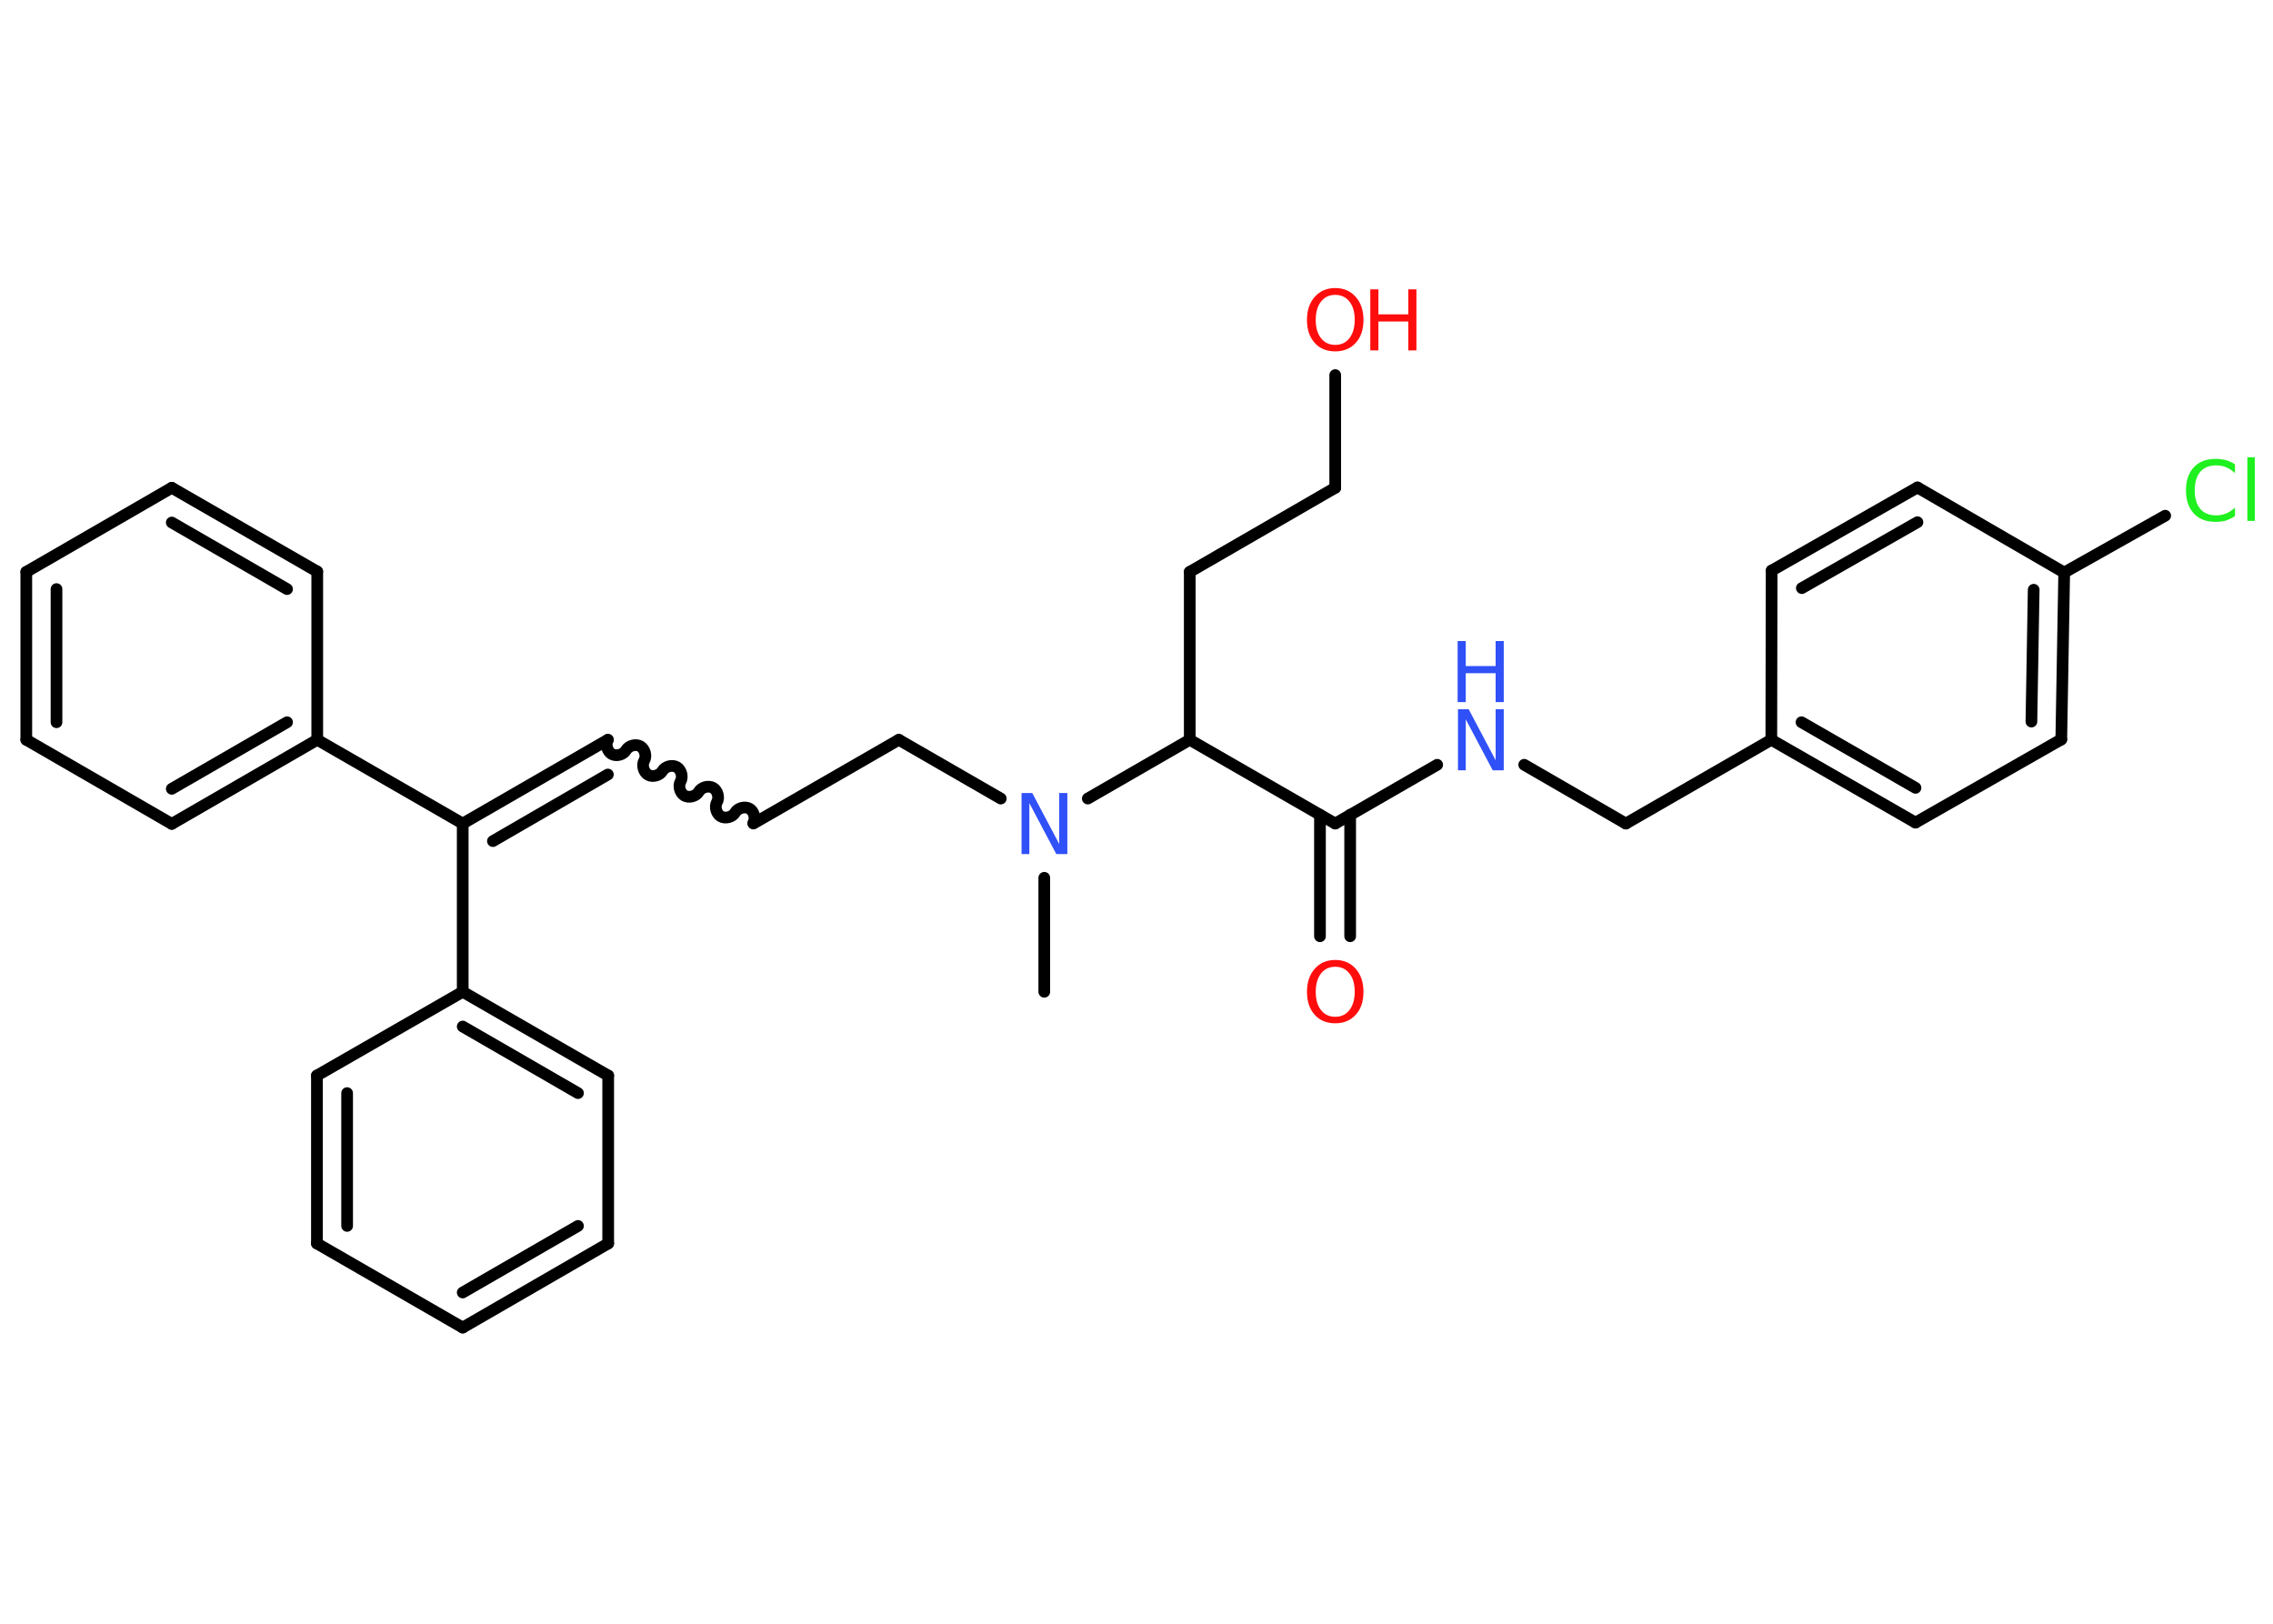 <?xml version='1.0' encoding='UTF-8'?>
<!DOCTYPE svg PUBLIC "-//W3C//DTD SVG 1.1//EN" "http://www.w3.org/Graphics/SVG/1.1/DTD/svg11.dtd">
<svg version='1.2' xmlns='http://www.w3.org/2000/svg' xmlns:xlink='http://www.w3.org/1999/xlink' width='70.0mm' height='50.0mm' viewBox='0 0 70.0 50.0'>
  <desc>Generated by the Chemistry Development Kit (http://github.com/cdk)</desc>
  <g stroke-linecap='round' stroke-linejoin='round' stroke='#000000' stroke-width='.36' fill='#FF0D0D'>
    <rect x='.0' y='.0' width='70.0' height='50.0' fill='#FFFFFF' stroke='none'/>
    <g id='mol1' class='mol'>
      <line id='mol1bnd1' class='bond' x1='32.16' y1='30.54' x2='32.16' y2='27.03'/>
      <line id='mol1bnd2' class='bond' x1='30.82' y1='24.59' x2='27.68' y2='22.78'/>
      <line id='mol1bnd3' class='bond' x1='27.68' y1='22.78' x2='23.2' y2='25.36'/>
      <path id='mol1bnd4' class='bond' d='M18.72 22.78c-.08 .14 -.02 .36 .12 .44c.14 .08 .36 .02 .44 -.12c.08 -.14 .3 -.2 .44 -.12c.14 .08 .2 .3 .12 .44c-.08 .14 -.02 .36 .12 .44c.14 .08 .36 .02 .44 -.12c.08 -.14 .3 -.2 .44 -.12c.14 .08 .2 .3 .12 .44c-.08 .14 -.02 .36 .12 .44c.14 .08 .36 .02 .44 -.12c.08 -.14 .3 -.2 .44 -.12c.14 .08 .2 .3 .12 .44c-.08 .14 -.02 .36 .12 .44c.14 .08 .36 .02 .44 -.12c.08 -.14 .3 -.2 .44 -.12c.14 .08 .2 .3 .12 .44' fill='none' stroke='#000000' stroke-width='.36'/>
      <g id='mol1bnd5' class='bond'>
        <line x1='18.72' y1='22.78' x2='14.25' y2='25.36'/>
        <line x1='18.72' y1='23.85' x2='15.18' y2='25.9'/>
      </g>
      <line id='mol1bnd6' class='bond' x1='14.25' y1='25.36' x2='9.77' y2='22.78'/>
      <g id='mol1bnd7' class='bond'>
        <line x1='5.29' y1='25.37' x2='9.77' y2='22.78'/>
        <line x1='5.29' y1='24.29' x2='8.84' y2='22.24'/>
      </g>
      <line id='mol1bnd8' class='bond' x1='5.29' y1='25.37' x2='.81' y2='22.78'/>
      <g id='mol1bnd9' class='bond'>
        <line x1='.81' y1='17.61' x2='.81' y2='22.78'/>
        <line x1='1.74' y1='18.14' x2='1.74' y2='22.24'/>
      </g>
      <line id='mol1bnd10' class='bond' x1='.81' y1='17.61' x2='5.29' y2='15.02'/>
      <g id='mol1bnd11' class='bond'>
        <line x1='9.77' y1='17.6' x2='5.29' y2='15.02'/>
        <line x1='8.84' y1='18.14' x2='5.29' y2='16.09'/>
      </g>
      <line id='mol1bnd12' class='bond' x1='9.77' y1='22.78' x2='9.77' y2='17.6'/>
      <line id='mol1bnd13' class='bond' x1='14.25' y1='25.36' x2='14.25' y2='30.54'/>
      <g id='mol1bnd14' class='bond'>
        <line x1='18.73' y1='33.12' x2='14.25' y2='30.54'/>
        <line x1='17.8' y1='33.66' x2='14.25' y2='31.61'/>
      </g>
      <line id='mol1bnd15' class='bond' x1='18.73' y1='33.12' x2='18.73' y2='38.29'/>
      <g id='mol1bnd16' class='bond'>
        <line x1='14.25' y1='40.88' x2='18.73' y2='38.29'/>
        <line x1='14.25' y1='39.8' x2='17.8' y2='37.75'/>
      </g>
      <line id='mol1bnd17' class='bond' x1='14.25' y1='40.88' x2='9.76' y2='38.29'/>
      <g id='mol1bnd18' class='bond'>
        <line x1='9.76' y1='33.12' x2='9.76' y2='38.29'/>
        <line x1='10.69' y1='33.66' x2='10.69' y2='37.75'/>
      </g>
      <line id='mol1bnd19' class='bond' x1='14.25' y1='30.54' x2='9.76' y2='33.12'/>
      <line id='mol1bnd20' class='bond' x1='33.5' y1='24.59' x2='36.64' y2='22.78'/>
      <line id='mol1bnd21' class='bond' x1='36.64' y1='22.78' x2='36.64' y2='17.61'/>
      <line id='mol1bnd22' class='bond' x1='36.64' y1='17.61' x2='41.12' y2='15.02'/>
      <line id='mol1bnd23' class='bond' x1='41.12' y1='15.02' x2='41.12' y2='11.55'/>
      <line id='mol1bnd24' class='bond' x1='36.64' y1='22.78' x2='41.12' y2='25.36'/>
      <g id='mol1bnd25' class='bond'>
        <line x1='41.58' y1='25.09' x2='41.58' y2='28.83'/>
        <line x1='40.65' y1='25.09' x2='40.65' y2='28.83'/>
      </g>
      <line id='mol1bnd26' class='bond' x1='41.12' y1='25.36' x2='44.26' y2='23.55'/>
      <line id='mol1bnd27' class='bond' x1='46.94' y1='23.55' x2='50.07' y2='25.36'/>
      <line id='mol1bnd28' class='bond' x1='50.07' y1='25.36' x2='54.55' y2='22.78'/>
      <g id='mol1bnd29' class='bond'>
        <line x1='54.55' y1='22.78' x2='58.99' y2='25.33'/>
        <line x1='55.48' y1='22.24' x2='58.99' y2='24.26'/>
      </g>
      <line id='mol1bnd30' class='bond' x1='58.99' y1='25.33' x2='63.48' y2='22.77'/>
      <g id='mol1bnd31' class='bond'>
        <line x1='63.48' y1='22.77' x2='63.57' y2='17.63'/>
        <line x1='62.56' y1='22.22' x2='62.63' y2='18.16'/>
      </g>
      <line id='mol1bnd32' class='bond' x1='63.57' y1='17.63' x2='66.68' y2='15.88'/>
      <line id='mol1bnd33' class='bond' x1='63.57' y1='17.63' x2='59.05' y2='15.01'/>
      <g id='mol1bnd34' class='bond'>
        <line x1='59.05' y1='15.01' x2='54.56' y2='17.57'/>
        <line x1='59.05' y1='16.08' x2='55.49' y2='18.11'/>
      </g>
      <line id='mol1bnd35' class='bond' x1='54.55' y1='22.78' x2='54.56' y2='17.57'/>
      <path id='mol1atm2' class='atom' d='M31.45 24.42h.34l.83 1.57v-1.57h.25v1.88h-.34l-.83 -1.57v1.57h-.24v-1.88z' stroke='none' fill='#3050F8'/>
      <g id='mol1atm22' class='atom'>
        <path d='M41.12 9.08q-.28 .0 -.44 .21q-.16 .21 -.16 .56q.0 .36 .16 .56q.16 .21 .44 .21q.28 .0 .44 -.21q.16 -.21 .16 -.56q.0 -.36 -.16 -.56q-.16 -.21 -.44 -.21zM41.12 8.87q.39 .0 .63 .27q.24 .27 .24 .71q.0 .45 -.24 .71q-.24 .26 -.63 .26q-.4 .0 -.63 -.26q-.24 -.26 -.24 -.71q.0 -.44 .24 -.71q.24 -.27 .63 -.27z' stroke='none'/>
        <path d='M42.2 8.91h.25v.77h.92v-.77h.25v1.88h-.25v-.89h-.92v.89h-.25v-1.88z' stroke='none'/>
      </g>
      <path id='mol1atm24' class='atom' d='M41.12 29.77q-.28 .0 -.44 .21q-.16 .21 -.16 .56q.0 .36 .16 .56q.16 .21 .44 .21q.28 .0 .44 -.21q.16 -.21 .16 -.56q.0 -.36 -.16 -.56q-.16 -.21 -.44 -.21zM41.12 29.56q.39 .0 .63 .27q.24 .27 .24 .71q.0 .45 -.24 .71q-.24 .26 -.63 .26q-.4 .0 -.63 -.26q-.24 -.26 -.24 -.71q.0 -.44 .24 -.71q.24 -.27 .63 -.27z' stroke='none'/>
      <g id='mol1atm25' class='atom'>
        <path d='M44.89 21.84h.34l.83 1.57v-1.57h.25v1.88h-.34l-.83 -1.57v1.57h-.24v-1.88z' stroke='none' fill='#3050F8'/>
        <path d='M44.89 19.74h.25v.77h.92v-.77h.25v1.88h-.25v-.89h-.92v.89h-.25v-1.88z' stroke='none' fill='#3050F8'/>
      </g>
      <path id='mol1atm31' class='atom' d='M68.83 14.3v.27q-.13 -.12 -.27 -.18q-.14 -.06 -.31 -.06q-.32 .0 -.49 .2q-.17 .2 -.17 .57q.0 .37 .17 .57q.17 .2 .49 .2q.16 .0 .31 -.06q.14 -.06 .27 -.18v.26q-.13 .09 -.28 .14q-.15 .04 -.32 .04q-.43 .0 -.67 -.26q-.24 -.26 -.24 -.71q.0 -.45 .24 -.71q.24 -.26 .67 -.26q.17 .0 .32 .04q.15 .04 .28 .13zM69.21 14.08h.23v1.96h-.23v-1.96z' stroke='none' fill='#1FF01F'/>
    </g>
  </g>
</svg>
